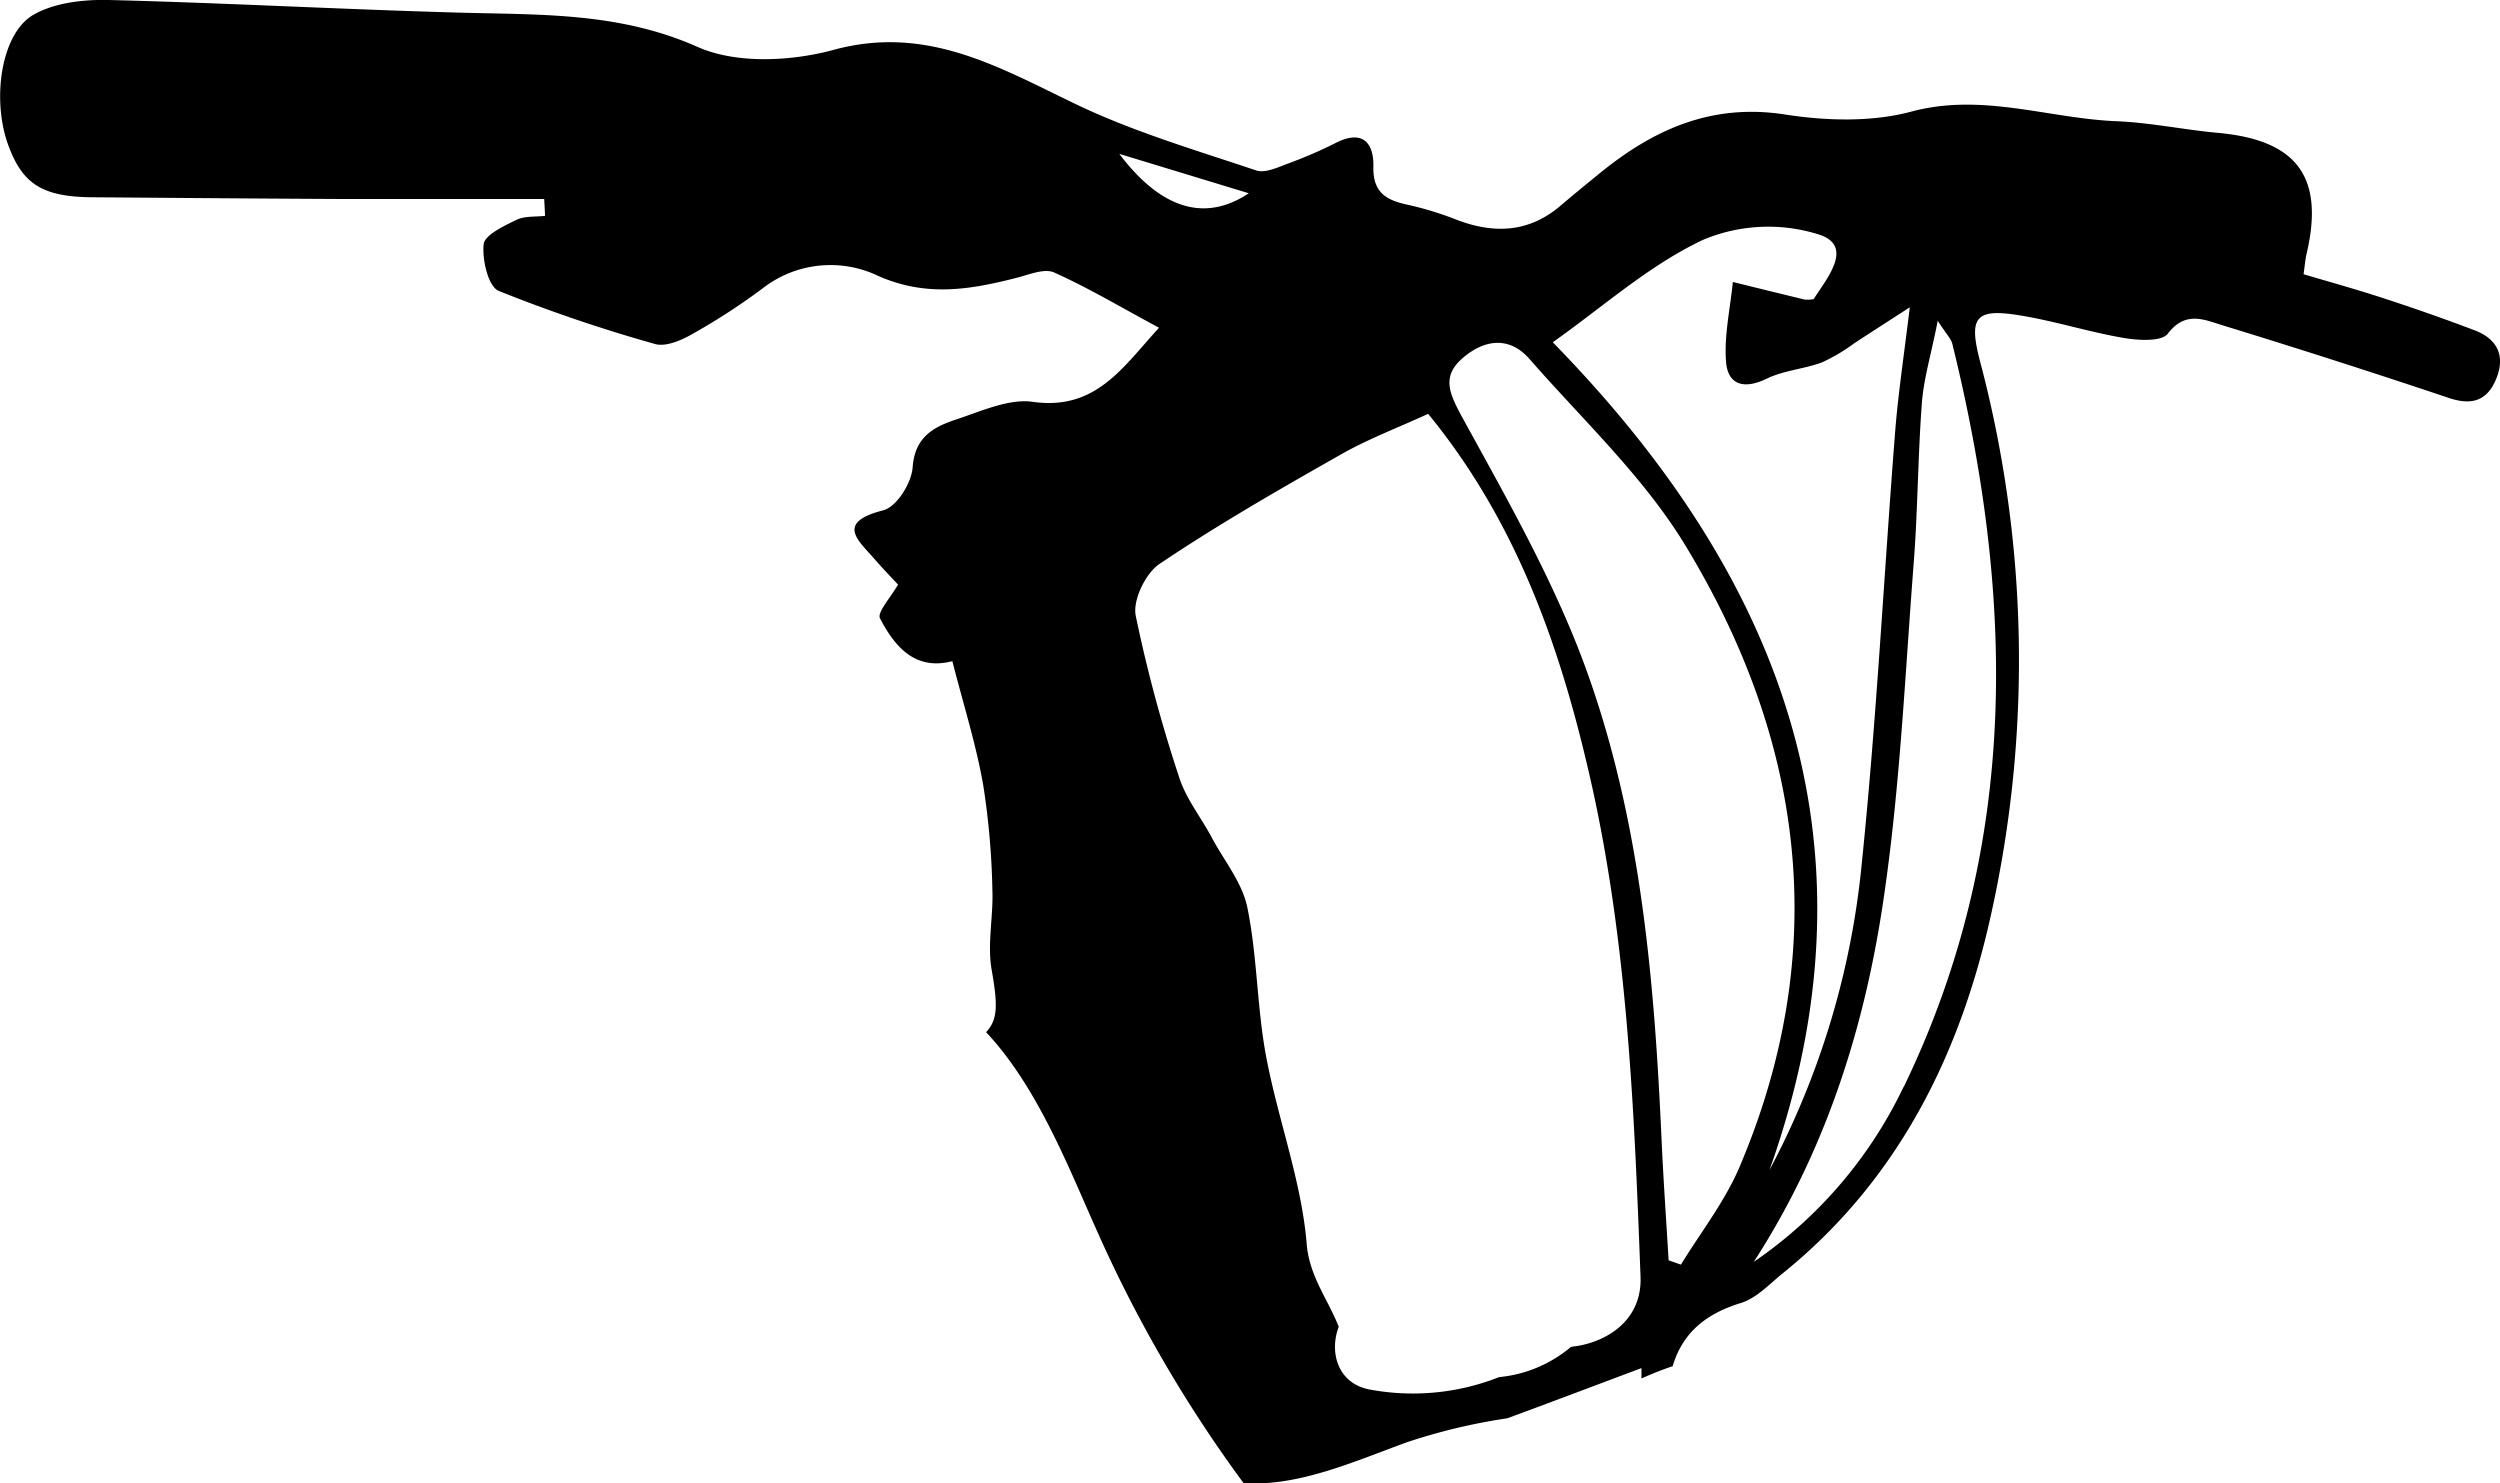 <svg xmlns="http://www.w3.org/2000/svg" viewBox="0 0 316.79 187.97"><title>Asset 7</title><g id="Layer_2" data-name="Layer 2"><g id="Layer_1-2" data-name="Layer 1"><path d="M313.67,41.89q-5.83-2.21-11.77-4.14c-3.28-1.07-6.61-2-10-3,.17-1.22.22-1.87.36-2.49,2.32-9.78-1.13-14.5-11.16-15.42-4.31-.39-8.59-1.3-12.9-1.48-8.65-.35-17-3.63-26-1.22-5,1.35-10.81,1.18-16,.37-9.28-1.44-16.62,1.86-23.46,7.42-1.68,1.37-3.36,2.74-5,4.14-4,3.4-8.38,3.59-13.1,1.8a41.74,41.74,0,0,0-6.15-1.9c-2.73-.57-4.54-1.49-4.46-4.84.07-3.11-1.43-4.74-4.81-3a56,56,0,0,1-5.89,2.55c-1.33.49-3,1.3-4.14.92-7.68-2.58-15.53-4.89-22.8-8.37-9.81-4.7-18.92-10.13-30.77-6.91-5.4,1.47-12.35,1.8-17.24-.38C78.43,1.52,68.41,1.89,58.19,1.6,43.37,1.19,28.56.37,13.75,0,10.56-.07,6.92.34,4.26,1.86.18,4.19-1,12.3.91,18c1.86,5.37,4.41,7,11.16,7,10.66.08,21.33.17,32,.22,8.3,0,16.6,0,24.89,0l.11,2.13c-1.23.15-2.6,0-3.65.52-1.58.77-4,1.9-4.13,3.08-.21,2,.59,5.36,1.9,5.91A194.47,194.47,0,0,0,83,43.59c1.22.36,3-.33,4.25-1a80.52,80.52,0,0,0,9.4-6.06,14,14,0,0,1,14.67-1.55c6.11,2.68,11.63,1.72,17.48.23,1.58-.4,3.54-1.24,4.78-.68,4.46,2,8.68,4.54,13.29,7-4.59,5-8,10.52-16,9.39-3-.43-6.47,1.16-9.61,2.2-2.84.94-5.33,2.16-5.61,6.08-.14,2-2,5-3.71,5.46-6.22,1.58-3.07,3.9-1,6.32,1.08,1.24,2.23,2.42,2.86,3.1-1,1.7-2.67,3.53-2.29,4.27C113.4,82,116,85,120.68,83.78c1.38,5.43,3,10.51,3.91,15.71a97.34,97.34,0,0,1,1.16,13.24c.14,3.38-.67,6.88-.09,10.16.74,4.24.85,6.29-.71,7.9,6.5,6.9,10.5,17.25,14,25.06a170.49,170.49,0,0,0,18.62,32.07c6.85.51,14.06-2.74,20.67-5.15A74.67,74.67,0,0,1,191,179.72c5.43-2,11-4.11,17-6.36,0,.44,0,.87,0,1.31,1.3-.57,2.61-1.11,3.95-1.55,1.09-3.64,3.53-6.45,8.62-8,2-.61,3.6-2.37,5.28-3.73,14.58-11.74,22.48-27.6,26.41-45.34a148.18,148.18,0,0,0-1.36-70.28c-1.46-5.59-.61-6.74,5.09-5.8,4.42.72,8.74,2.11,13.16,2.86,1.83.31,4.76.48,5.54-.54,2.33-3.06,4.82-1.68,7.17-1q14.3,4.39,28.49,9.15c3,1,4.9.25,6-2.54S316.48,43,313.67,41.89Zm-97.86-11.5a21.3,21.3,0,0,1,14.87-.61c4.19,1.51.83,5.49-.87,8.13a4.73,4.73,0,0,1-1.14.05c-3-.73-6.06-1.48-9.09-2.23-.33,3.38-1.13,6.8-.86,10.14.24,2.95,2.33,3.49,5.16,2.11,2.16-1.05,4.74-1.22,7-2.06A23,23,0,0,0,235,43.47c2-1.3,4.07-2.64,7-4.53-.72,6-1.46,10.85-1.85,15.71-1.43,18.24-2.36,36.53-4.23,54.72a104,104,0,0,1-11.71,38.92c14.78-41.45,1.38-75.42-27.45-104.92C203.05,38.94,208.94,33.62,215.81,30.39Zm-74-10.9,16.43,5C152.57,28.27,147,26.35,141.83,19.49ZM199.9,170.55l-.83.12a16.52,16.52,0,0,1-9.1,3.83,29.77,29.77,0,0,1-16.53,1.55c-4-.82-5-4.81-3.8-7.92-1.32-3.41-3.73-6.39-4.06-10.5-.66-8-3.67-15.86-5.16-23.86-1.15-6.19-1.1-12.61-2.36-18.77-.65-3.19-3-6-4.58-9-1.32-2.45-3.13-4.73-4-7.32A183.28,183.28,0,0,1,143.91,78c-.38-2,1.27-5.36,3-6.53,7.43-5,15.19-9.45,23-13.88,3.4-1.94,7.11-3.34,11.06-5.15,10.65,13,16.23,28.05,20,43.88,5.19,21.49,6.08,43.45,6.91,65.4C208.12,167.16,203.85,169.89,199.9,170.55ZM213,160.25l-1.56-.55c-.3-5.07-.66-10.13-.89-15.21-.9-20-2.58-40-9.29-58.92-4-11.32-10.11-22-15.9-32.56-1.69-3.1-2.76-5.28,0-7.65s5.91-2.78,8.46.14c6.76,7.73,14.48,14.94,19.74,23.61,15,24.71,18.49,51,7.07,78.28C218.77,152,215.6,156,213,160.25Zm28.23-22.56a56.05,56.05,0,0,1-19,22.21c9.25-14.28,14.2-30.14,16.55-46.68,2-13.82,2.63-27.83,3.71-41.77.53-6.81.53-13.65,1.05-20.46.24-3.08,1.18-6.11,2-10.34,1.09,1.69,1.68,2.25,1.85,2.91C255.28,75.59,256,107.18,241.25,137.7Z"/></g></g></svg>